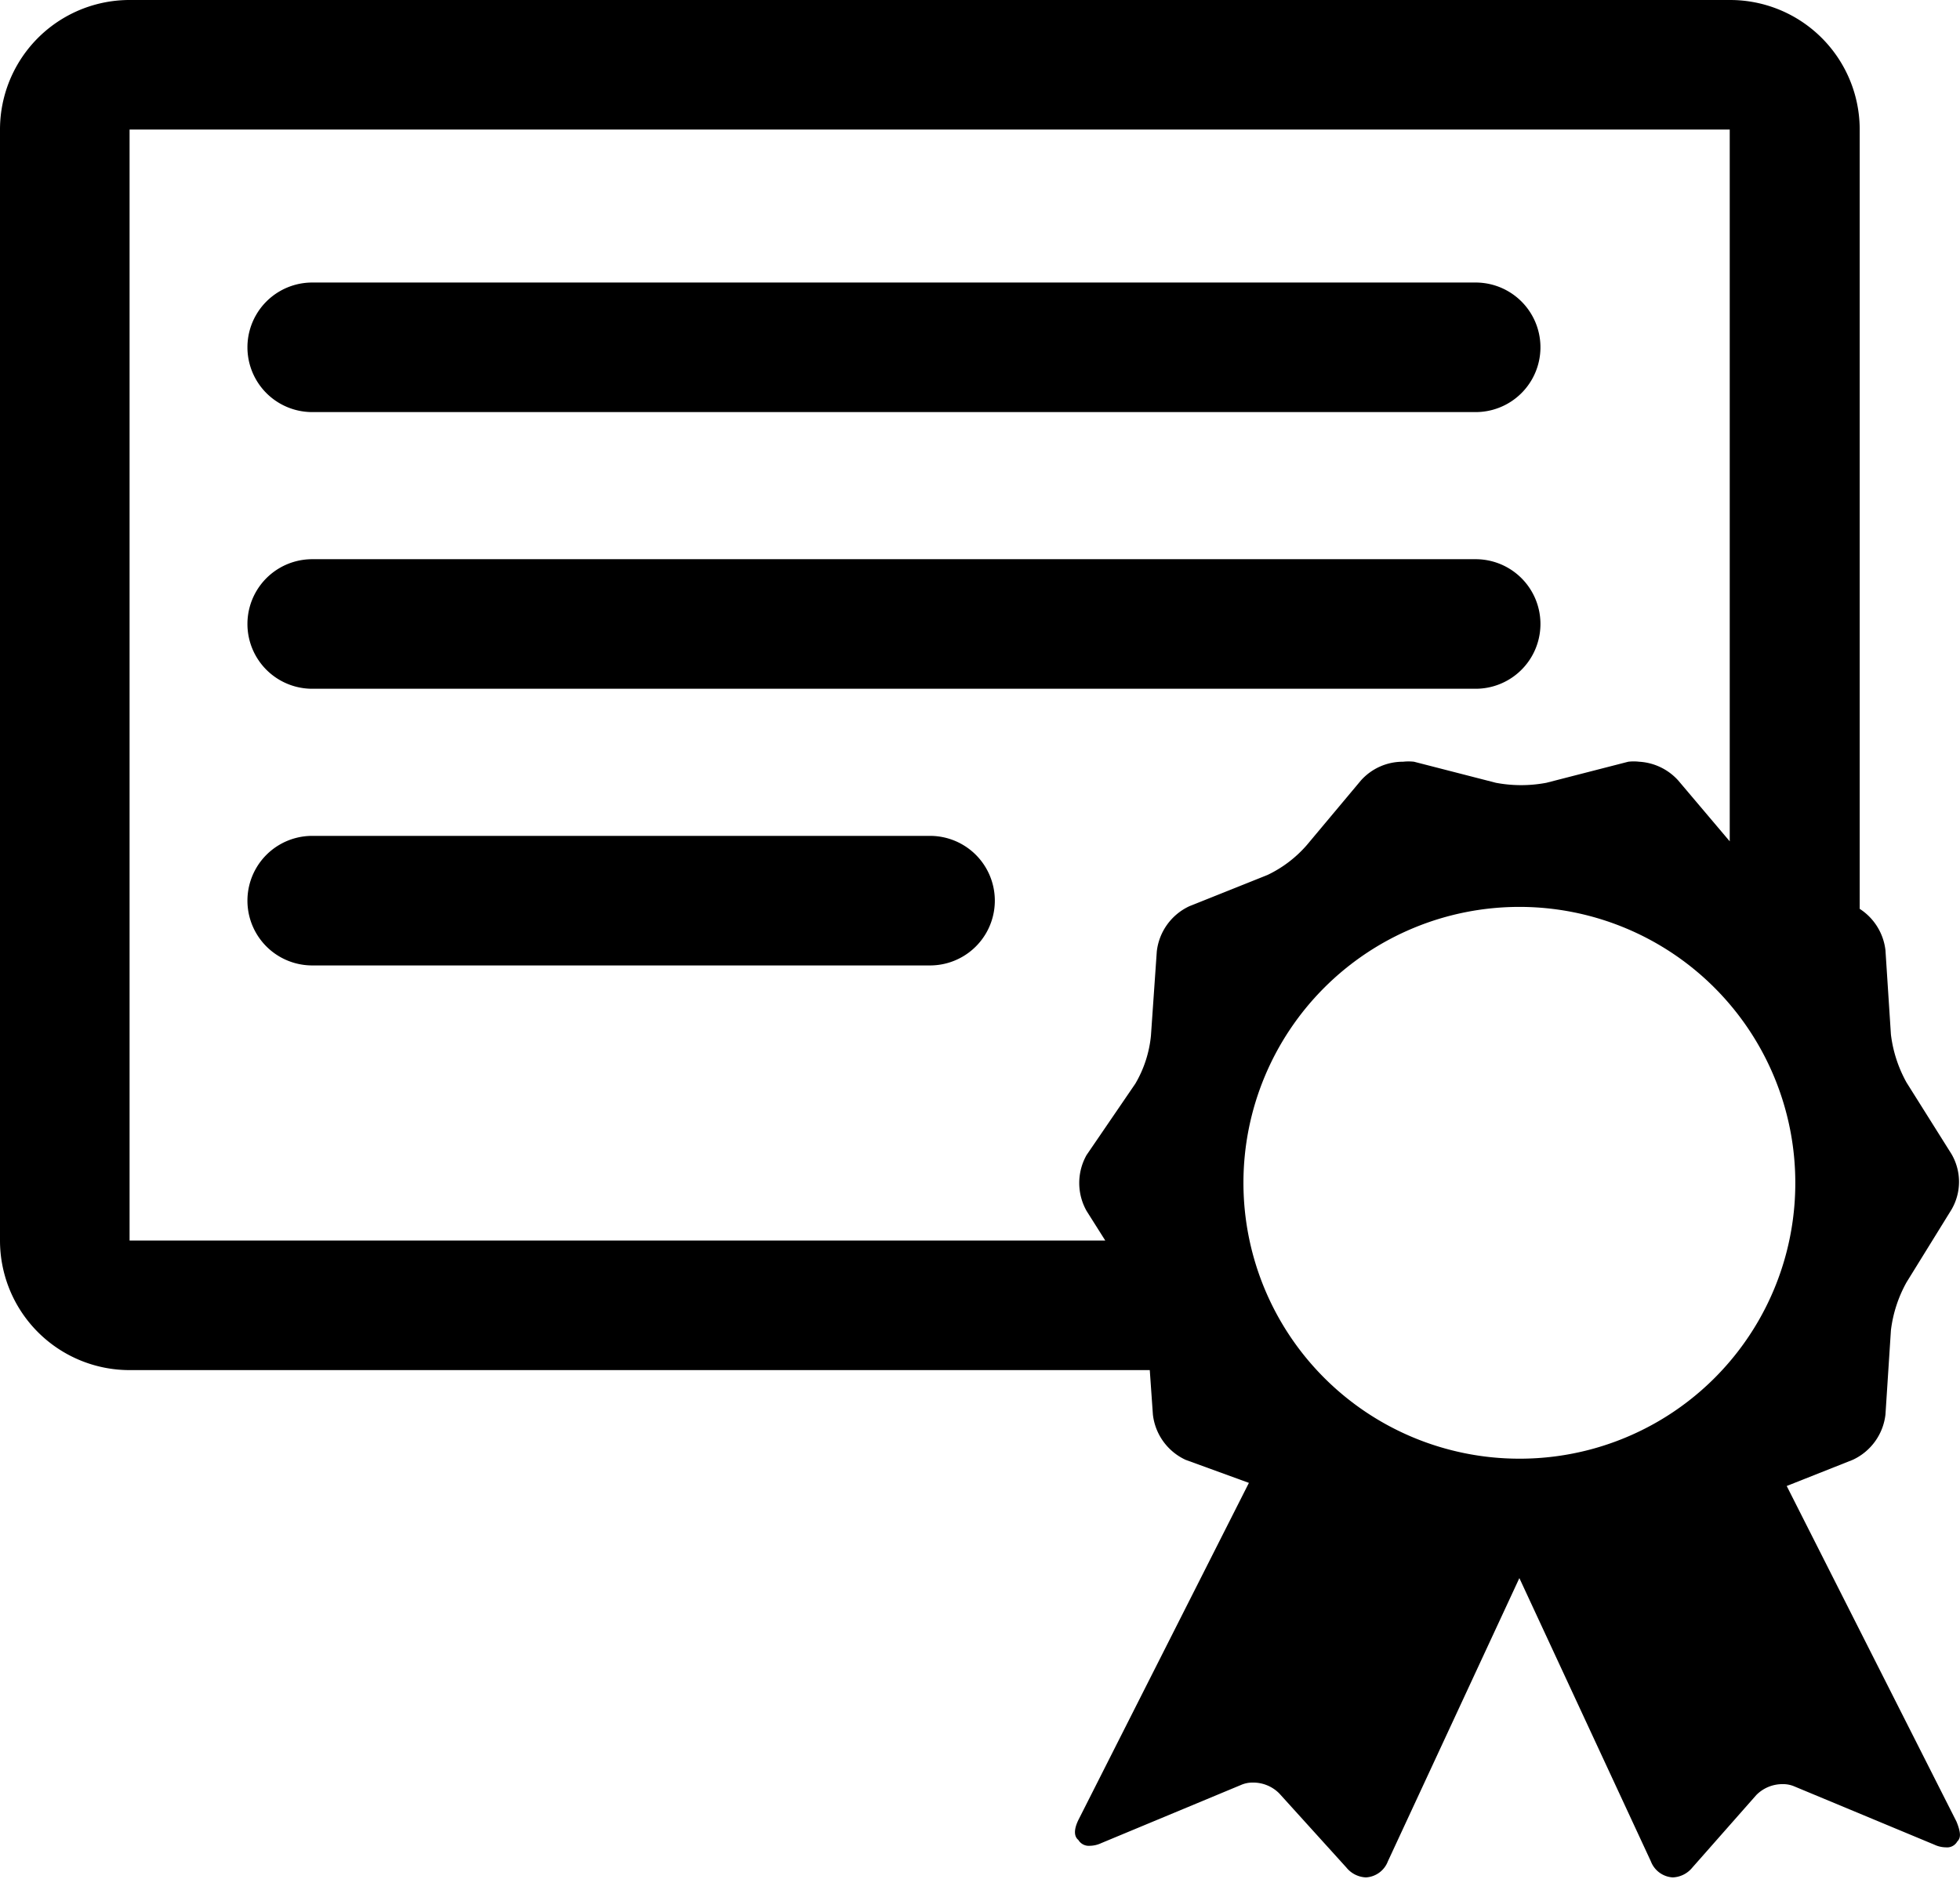 <svg xmlns="http://www.w3.org/2000/svg" viewBox="0 0 50.22 48.15"><defs><style>.cls-1{}</style></defs><g id="Calque_2" data-name="Calque 2"><g id="Layer_1" data-name="Layer 1"><path class="cls-1" d="M8,10.56H37.81a1.66,1.66,0,1,0,0-3.32H8a1.66,1.66,0,1,0,0,3.32Z"/><path class="cls-1" d="M8,17.65H37.81a1.66,1.66,0,1,0,0-3.32H8a1.66,1.66,0,0,0,0,3.32Z"/><path class="cls-1" d="M23.83,21.42H8a1.66,1.66,0,0,0,0,3.32H23.83a1.66,1.66,0,1,0,0-3.32Z"/><path class="cls-1" d="M50.13,46.68l-4.35-8.6,1.69-.67a1.46,1.46,0,0,0,.84-1.16l.14-2.16a3.36,3.36,0,0,1,.4-1.23L50,31a1.41,1.41,0,0,0,0-1.43l-1.15-1.83a3.36,3.36,0,0,1-.4-1.23l-.14-2.16a1.46,1.46,0,0,0-.66-1.06v-20A3.32,3.32,0,0,0,44.33,0h-41A3.32,3.32,0,0,0,0,3.32V31.79a3.32,3.32,0,0,0,3.32,3.32H29.46l.08,1.14a1.46,1.46,0,0,0,.84,1.16L32,38l-4.37,8.64c-.13.27-.1.43,0,.51a.31.31,0,0,0,.29.15.72.72,0,0,0,.3-.07l3.58-1.49a.73.73,0,0,1,.3-.06.94.94,0,0,1,.68.28l1.72,1.9a.68.68,0,0,0,.5.25.64.64,0,0,0,.56-.41l3.37-7.26h0l3.37,7.26a.64.64,0,0,0,.56.41.68.68,0,0,0,.5-.25L45,46a.94.94,0,0,1,.68-.28.73.73,0,0,1,.3.06l3.58,1.49a.72.72,0,0,0,.3.07.3.3,0,0,0,.29-.15C50.23,47.11,50.26,47,50.13,46.68ZM3.32,3.32h41V21.56L43,20A1.46,1.46,0,0,0,42,19.52a1.2,1.2,0,0,0-.28,0l-2.1.54a3.5,3.5,0,0,1-1.29,0l-2.1-.54a1.27,1.27,0,0,0-.28,0,1.44,1.44,0,0,0-1.08.48l-1.39,1.66a3.1,3.1,0,0,1-1,.76l-2,.8a1.46,1.46,0,0,0-.84,1.16l-.15,2.16a3,3,0,0,1-.4,1.23L27.84,29.6a1.46,1.46,0,0,0,0,1.43l.48.76h-25Zm35.6,34.06A7.07,7.07,0,1,1,46,30.31,7.06,7.06,0,0,1,38.92,37.38Z"/></g></g></svg>